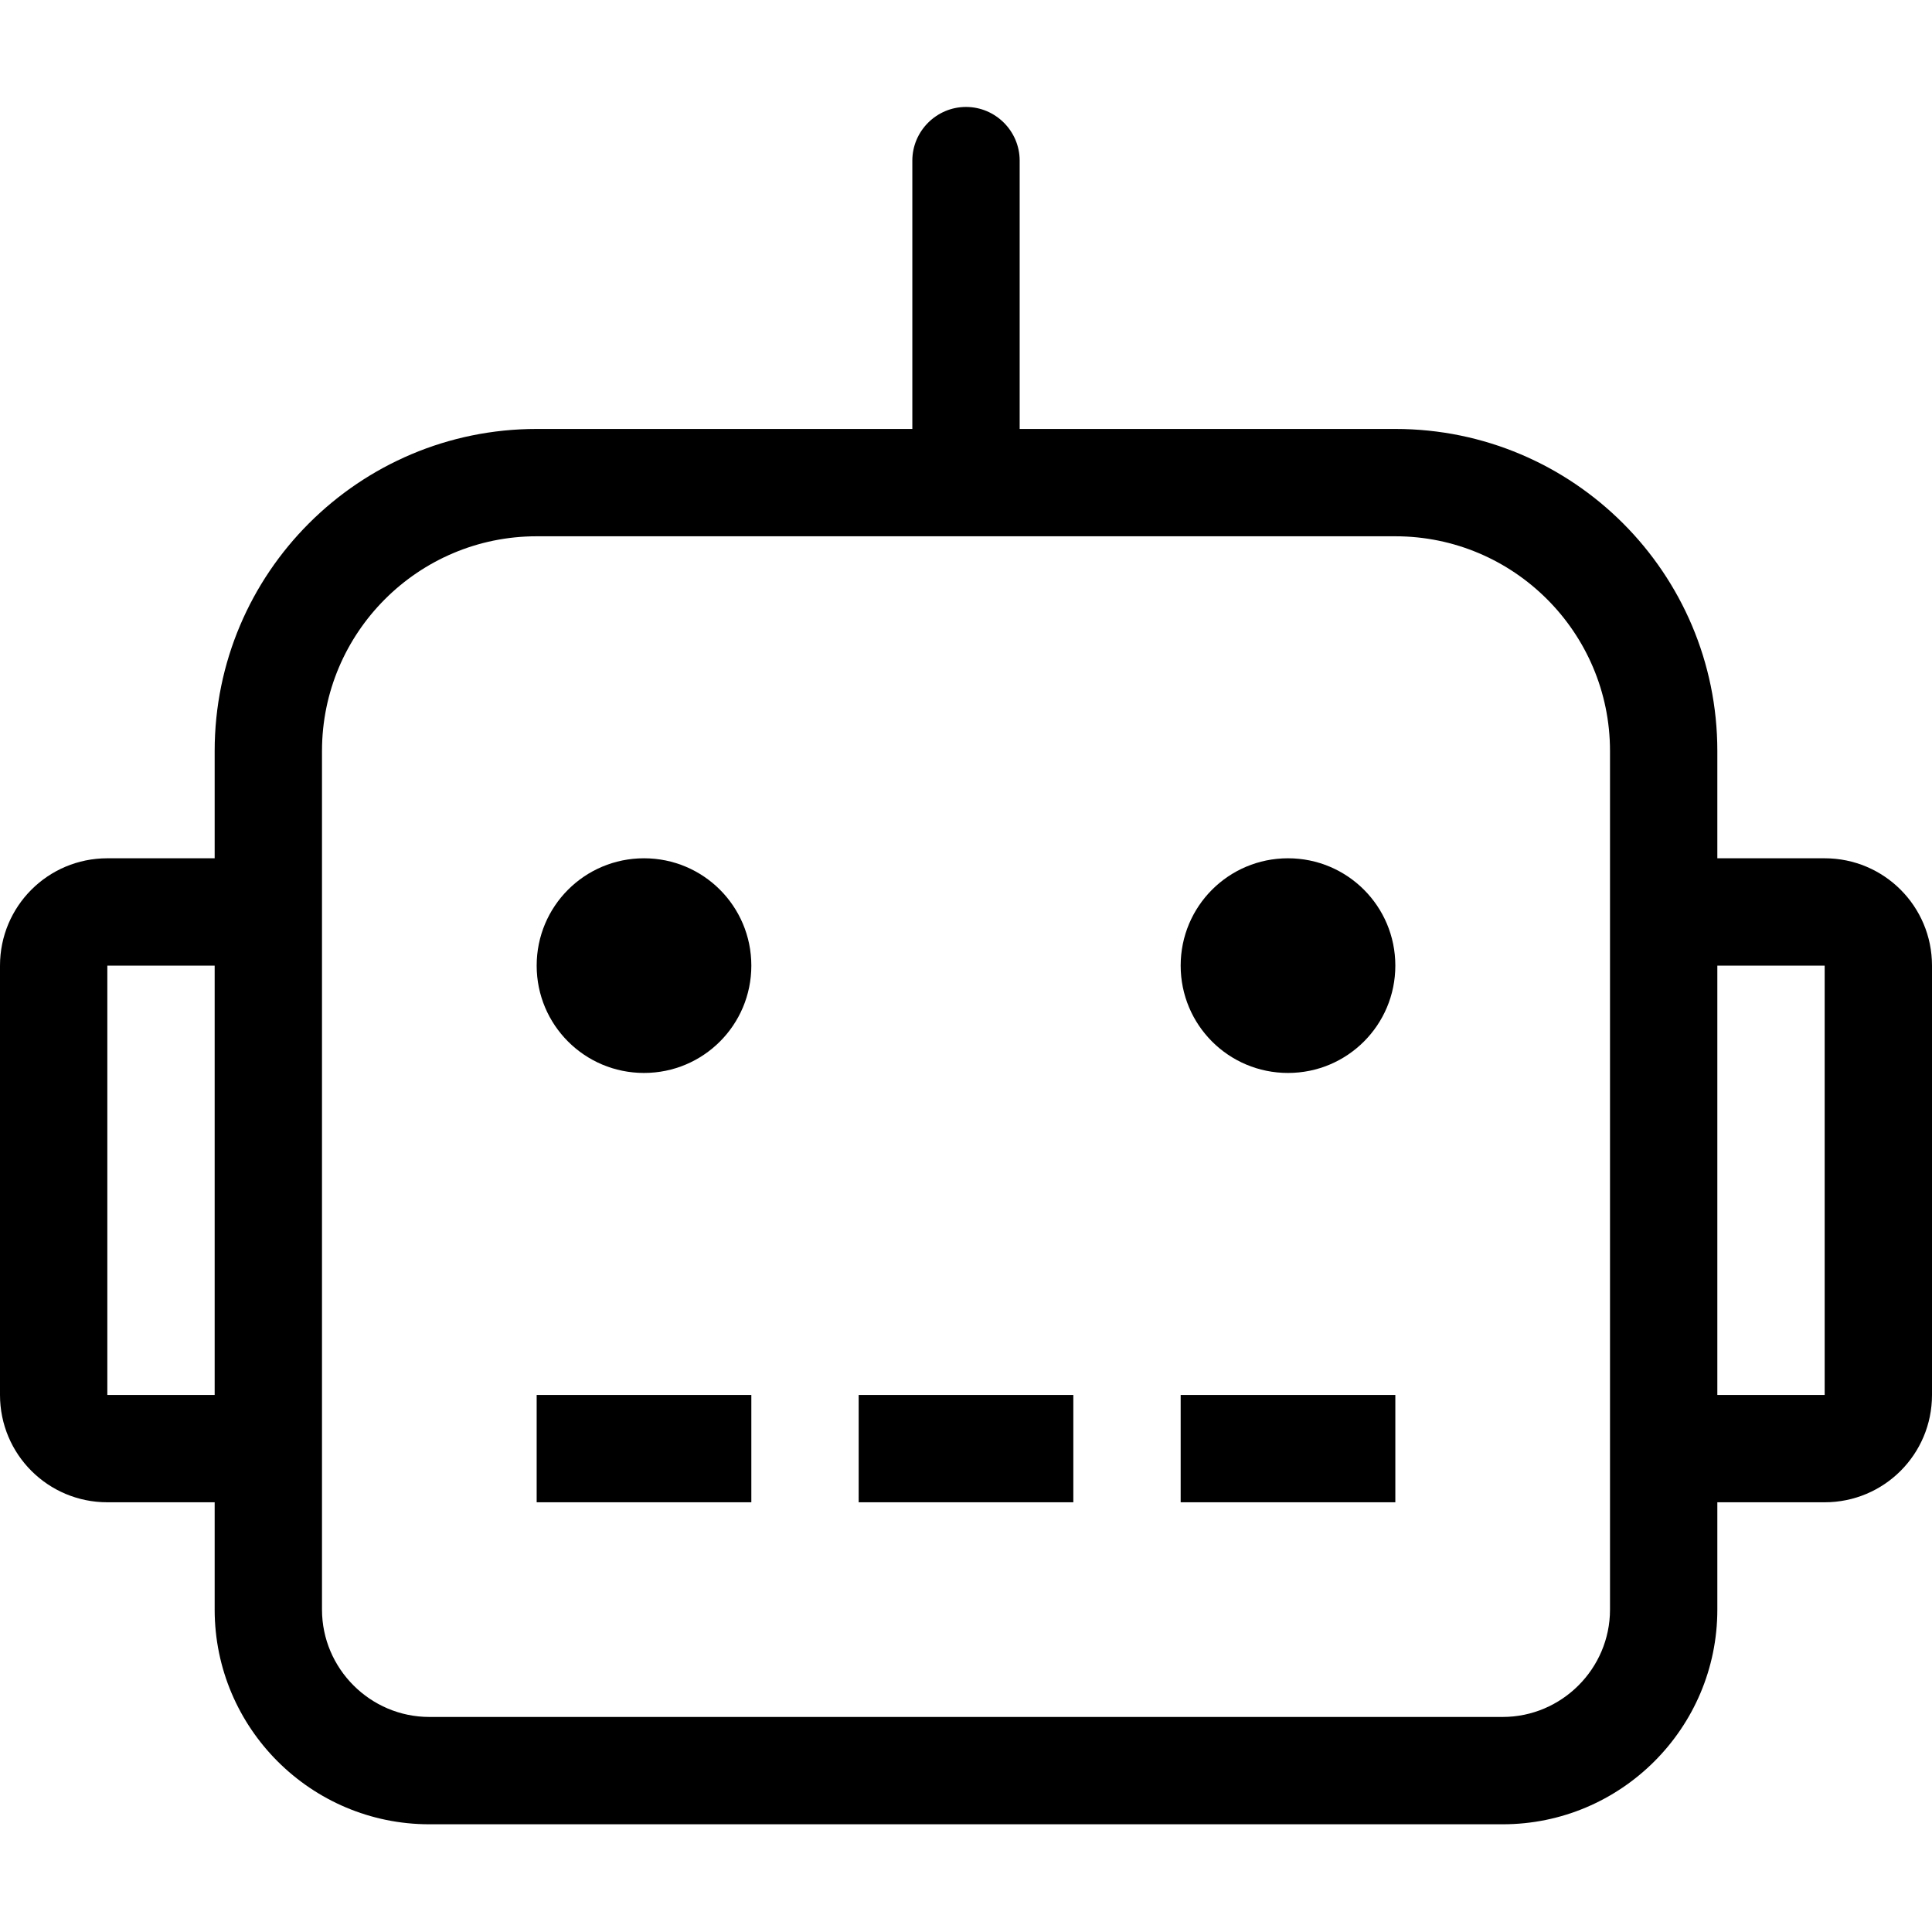 <?xml version="1.0" encoding="UTF-8"?>
<svg width="560px" height="560px" viewBox="0 0 560 560" version="1.1" xmlns="http://www.w3.org/2000/svg" xmlns:xlink="http://www.w3.org/1999/xlink">
    <!-- Generator: sketchtool 51.2 (57519) - http://www.bohemiancoding.com/sketch -->
    <title>robot</title>
    <desc>Created with sketchtool.</desc>
    <defs></defs>
    <g id="Page-1" stroke="none" stroke-width="1" fill="none" fill-rule="evenodd">
        <g id="uA089-robot" fill="#000000" fill-rule="nonzero">
            <g id="robot" transform="translate(0, 31)">
                <path d="M155.556,404.444 L217.778,404.444 L217.778,373.333 L155.556,373.333 L155.556,404.444 Z M186.667,217.778 C169.458,217.778 155.556,231.681 155.556,248.889 C155.556,266.097 169.458,280 186.667,280 C203.875,280 217.778,266.097 217.778,248.889 C217.778,231.681 203.875,217.778 186.667,217.778 Z M373.333,217.778 C356.125,217.778 342.222,231.681 342.222,248.889 C342.222,266.097 356.125,280 373.333,280 C390.542,280 404.444,266.097 404.444,248.889 C404.444,231.681 390.542,217.778 373.333,217.778 Z M528.889,217.778 L497.778,217.778 L497.778,186.667 C497.778,135.139 455.972,93.333 404.444,93.333 L295.556,93.333 L295.556,15.556 C295.556,7 288.556,0 280,0 C271.444,0 264.444,7 264.444,15.556 L264.444,93.333 L155.556,93.333 C104.028,93.333 62.222,135.139 62.222,186.667 L62.222,217.778 L31.111,217.778 C13.903,217.778 0,231.681 0,248.889 L0,373.333 C0,390.542 13.903,404.444 31.111,404.444 L62.222,404.444 L62.222,435.556 C62.222,469.875 90.125,497.778 124.444,497.778 L435.556,497.778 C469.875,497.778 497.778,469.875 497.778,435.556 L497.778,404.444 L528.889,404.444 C546.097,404.444 560,390.542 560,373.333 L560,248.889 C560,231.681 546.097,217.778 528.889,217.778 Z M62.222,373.333 L31.111,373.333 L31.111,248.889 L62.222,248.889 L62.222,373.333 Z M466.667,435.556 C466.667,452.667 452.667,466.667 435.556,466.667 L124.444,466.667 C107.333,466.667 93.333,452.667 93.333,435.556 L93.333,186.667 C93.333,152.347 121.236,124.444 155.556,124.444 L404.444,124.444 C438.764,124.444 466.667,152.347 466.667,186.667 L466.667,435.556 Z M528.889,373.333 L497.778,373.333 L497.778,248.889 L528.889,248.889 L528.889,373.333 Z M342.222,404.444 L404.444,404.444 L404.444,373.333 L342.222,373.333 L342.222,404.444 Z M248.889,404.444 L311.111,404.444 L311.111,373.333 L248.889,373.333 L248.889,404.444 Z" id="Shape"></path>
            </g>
        </g>
    </g>
</svg>